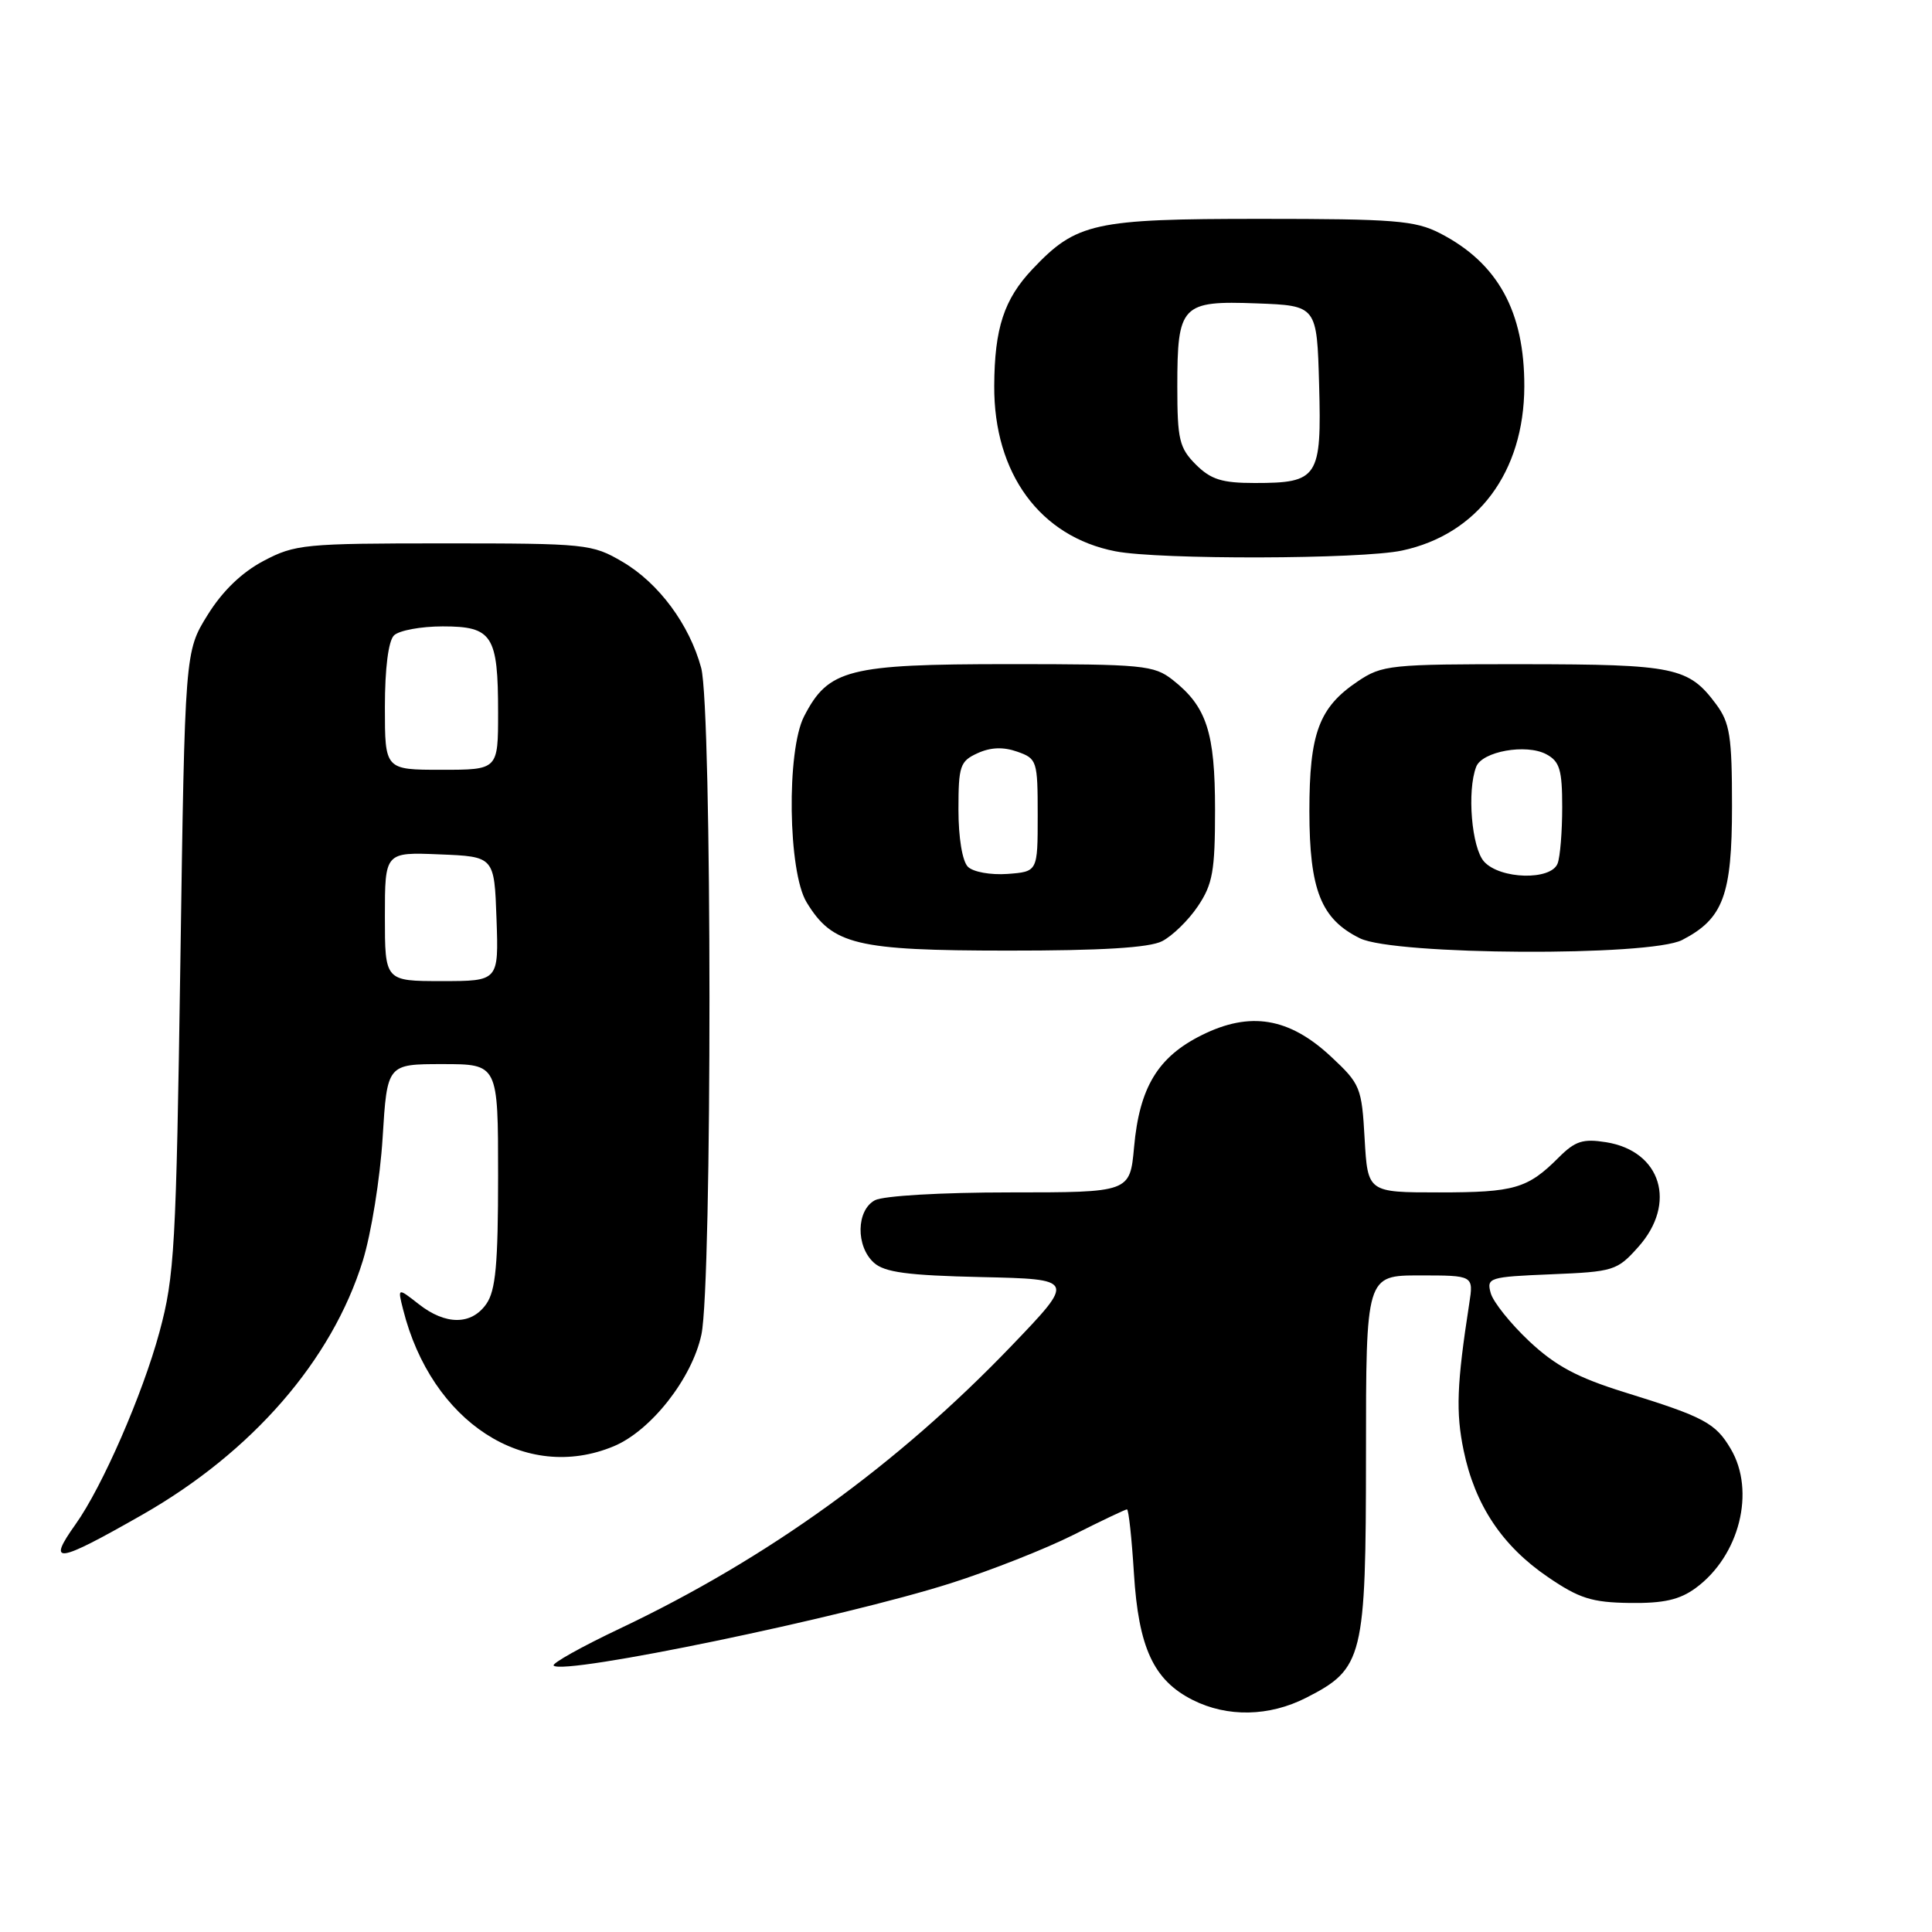 <?xml version="1.0" encoding="UTF-8" standalone="no"?>
<!DOCTYPE svg PUBLIC "-//W3C//DTD SVG 1.1//EN" "http://www.w3.org/Graphics/SVG/1.1/DTD/svg11.dtd" >
<svg xmlns="http://www.w3.org/2000/svg" xmlns:xlink="http://www.w3.org/1999/xlink" version="1.1" viewBox="0 0 256 256">
 <g >
 <path fill="currentColor"
d=" M 173.08 224.96 C 180.65 221.10 180.99 219.72 181.00 192.75 C 181.00 169.00 181.00 169.00 188.13 169.00 C 195.26 169.00 195.26 169.00 194.68 172.75 C 193.03 183.41 192.89 187.14 193.94 192.20 C 195.44 199.42 199.04 204.84 205.11 208.97 C 209.25 211.80 210.93 212.33 215.94 212.40 C 220.45 212.46 222.56 211.98 224.69 210.42 C 230.49 206.17 232.65 197.59 229.33 191.98 C 227.31 188.55 225.80 187.75 215.32 184.50 C 209.01 182.54 206.13 181.00 202.64 177.73 C 200.16 175.40 197.86 172.53 197.53 171.35 C 196.96 169.30 197.29 169.19 205.55 168.85 C 213.82 168.51 214.28 168.37 217.08 165.23 C 222.24 159.46 220.12 152.52 212.82 151.35 C 209.75 150.86 208.72 151.19 206.55 153.36 C 202.41 157.50 200.69 158.00 190.68 158.00 C 181.23 158.00 181.23 158.00 180.82 150.89 C 180.44 144.08 180.25 143.63 176.37 140.01 C 170.82 134.83 165.64 133.97 159.24 137.16 C 153.42 140.05 150.98 144.09 150.27 152.01 C 149.72 158.00 149.72 158.00 133.80 158.00 C 124.73 158.00 117.04 158.45 115.93 159.04 C 113.46 160.36 113.38 165.13 115.79 167.31 C 117.20 168.59 120.24 169.00 130.04 169.22 C 142.50 169.50 142.50 169.50 134.00 178.36 C 118.87 194.12 101.75 206.48 82.18 215.77 C 77.05 218.20 73.09 220.42 73.36 220.70 C 74.68 222.01 111.73 214.33 126.00 209.78 C 131.22 208.12 138.53 205.24 142.23 203.38 C 145.92 201.52 149.12 200.00 149.33 200.00 C 149.55 200.00 149.96 203.81 150.25 208.46 C 150.86 218.34 152.86 222.64 158.03 225.25 C 162.63 227.57 168.18 227.46 173.08 224.96 Z  M 18.82 200.73 C 33.41 192.42 43.98 180.25 48.07 167.07 C 49.19 163.46 50.37 156.11 50.70 150.75 C 51.30 141.00 51.30 141.00 58.65 141.00 C 66.00 141.00 66.00 141.00 66.00 155.78 C 66.00 167.53 65.68 171.01 64.44 172.78 C 62.47 175.60 59.05 175.61 55.48 172.80 C 52.68 170.61 52.68 170.61 53.41 173.50 C 57.16 188.45 69.61 196.53 81.34 191.63 C 86.26 189.57 91.70 182.65 92.94 176.84 C 94.38 170.12 94.36 93.87 92.91 88.50 C 91.36 82.76 87.28 77.25 82.48 74.44 C 78.46 72.08 77.69 72.00 58.82 72.00 C 40.33 72.00 39.09 72.12 34.91 74.33 C 32.02 75.86 29.47 78.32 27.50 81.50 C 24.50 86.34 24.50 86.34 23.90 127.42 C 23.34 165.30 23.13 169.12 21.13 176.50 C 18.90 184.75 13.55 197.02 10.01 201.98 C 6.17 207.38 7.48 207.19 18.82 200.73 Z  M 153.97 124.72 C 155.33 124.03 157.47 121.95 158.72 120.09 C 160.69 117.16 161.00 115.43 161.00 107.30 C 161.00 97.03 159.89 93.63 155.39 90.09 C 152.90 88.14 151.49 88.00 133.62 88.00 C 112.38 88.01 109.77 88.67 106.55 94.91 C 104.20 99.46 104.41 115.52 106.88 119.56 C 110.31 125.20 113.44 125.95 133.50 125.96 C 145.93 125.97 152.26 125.58 153.97 124.72 Z  M 222.90 124.55 C 228.34 121.74 229.50 118.62 229.50 106.82 C 229.50 97.55 229.22 95.78 227.40 93.32 C 223.75 88.41 221.95 88.03 201.90 88.01 C 184.16 88.00 183.14 88.11 179.90 90.29 C 174.77 93.74 173.50 97.15 173.50 107.50 C 173.51 117.93 175.04 121.79 180.20 124.33 C 184.78 126.58 218.63 126.76 222.90 124.55 Z  M 185.78 72.95 C 195.80 70.81 201.94 62.56 201.98 51.22 C 202.01 41.28 198.47 34.84 190.79 30.90 C 187.51 29.22 184.77 29.00 167.00 29.00 C 144.93 29.00 142.63 29.51 136.81 35.66 C 133.04 39.65 131.78 43.48 131.74 51.13 C 131.68 62.74 137.81 71.11 147.80 73.05 C 153.61 74.18 180.38 74.11 185.78 72.95 Z  M 51.00 121.46 C 51.00 112.91 51.00 112.91 58.25 113.21 C 65.50 113.50 65.50 113.50 65.79 121.75 C 66.08 130.00 66.08 130.00 58.54 130.00 C 51.00 130.00 51.00 130.00 51.00 121.46 Z  M 51.00 93.70 C 51.00 88.58 51.46 84.94 52.20 84.20 C 52.86 83.54 55.77 83.00 58.66 83.00 C 65.25 83.00 66.00 84.17 66.00 94.43 C 66.00 102.00 66.00 102.00 58.50 102.00 C 51.00 102.00 51.00 102.00 51.00 93.70 Z  M 128.25 114.85 C 127.51 114.11 127.00 110.99 127.00 107.28 C 127.00 101.48 127.21 100.86 129.54 99.80 C 131.27 99.01 132.95 98.95 134.79 99.60 C 137.41 100.52 137.50 100.80 137.50 108.02 C 137.50 115.50 137.50 115.50 133.50 115.80 C 131.25 115.96 128.94 115.54 128.25 114.85 Z  M 196.65 114.17 C 195.00 112.34 194.37 104.82 195.60 101.61 C 196.38 99.56 202.23 98.52 204.89 99.94 C 206.67 100.89 207.00 102.00 207.00 106.95 C 207.00 110.19 206.73 113.55 206.39 114.42 C 205.52 116.69 198.78 116.52 196.65 114.17 Z  M 158.45 61.55 C 156.27 59.36 156.00 58.24 156.00 51.24 C 156.00 40.40 156.54 39.83 166.52 40.20 C 174.50 40.50 174.50 40.50 174.79 50.99 C 175.13 63.30 174.67 64.00 166.26 64.00 C 161.91 64.00 160.45 63.54 158.45 61.55 Z "/>
</g>
</svg>